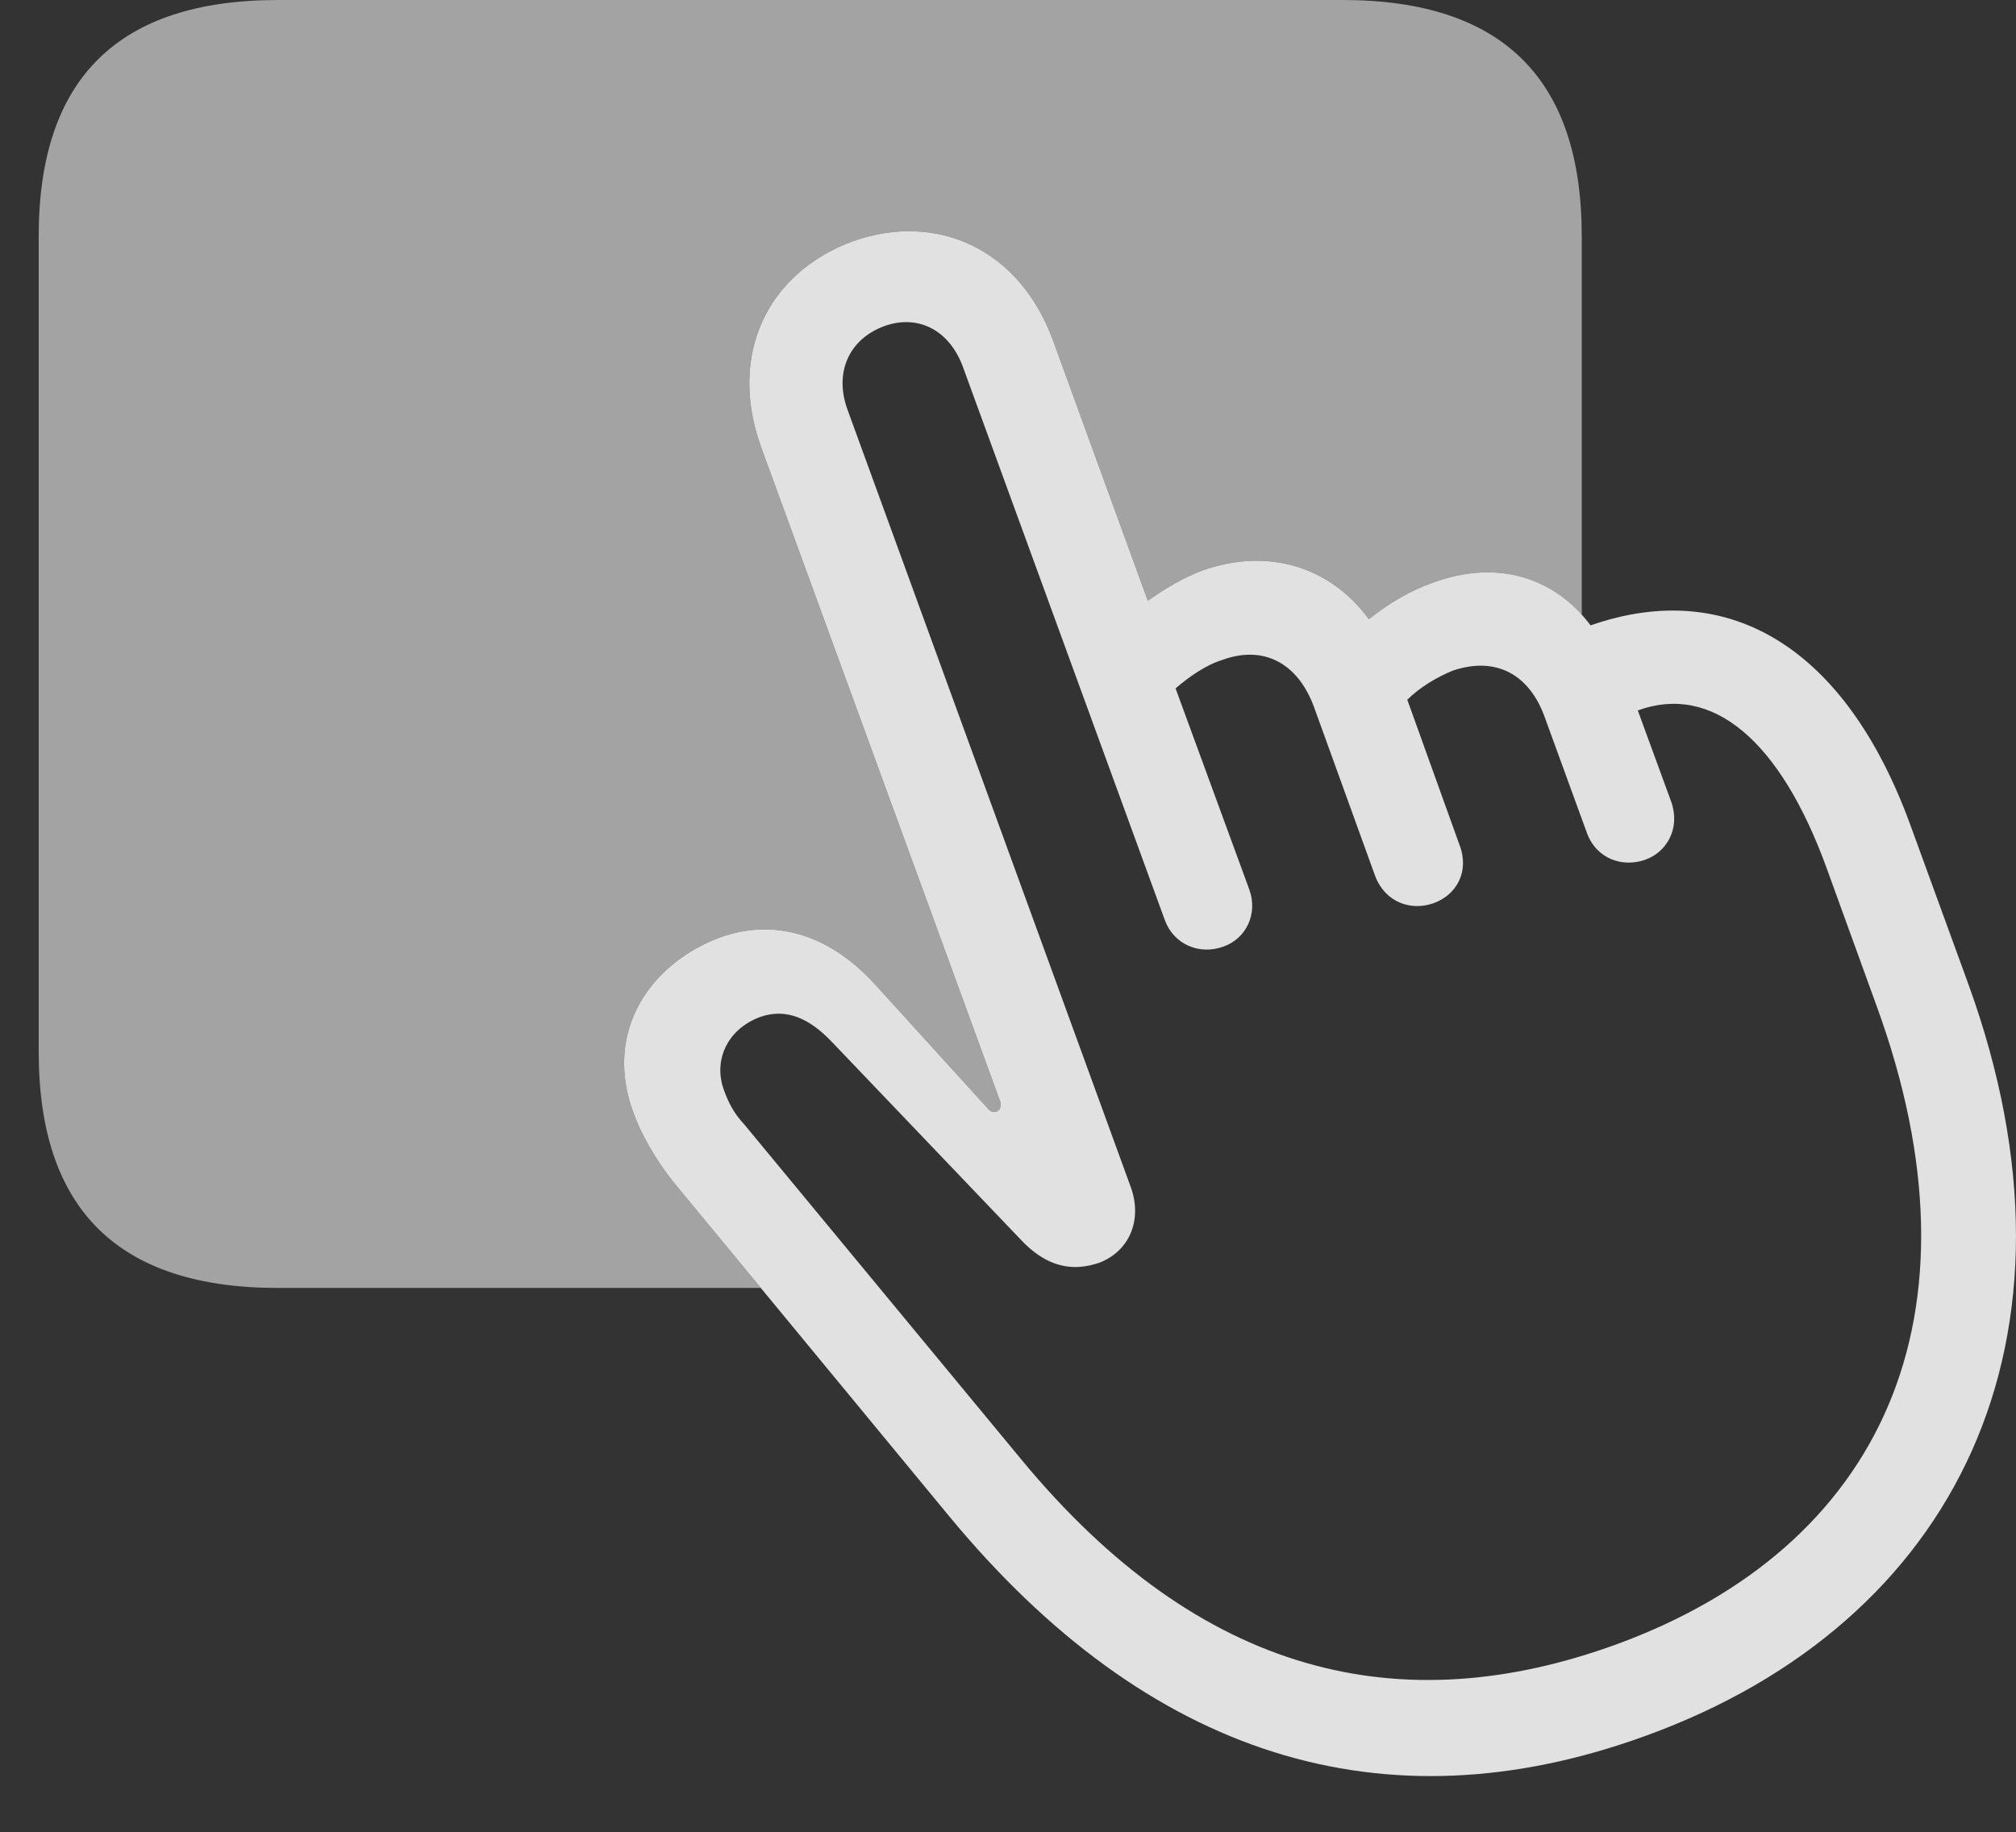 <?xml version="1.0" encoding="UTF-8"?>
<!--Generator: Apple Native CoreSVG 232.5-->
<!DOCTYPE svg
PUBLIC "-//W3C//DTD SVG 1.1//EN"
       "http://www.w3.org/Graphics/SVG/1.1/DTD/svg11.dtd">
<svg version="1.1" xmlns="http://www.w3.org/2000/svg" xmlns:xlink="http://www.w3.org/1999/xlink" width="31.258" height="28.408">
 <rect width="100%" height="100%" fill="#333333" stroke="none"/>
 <g>
  <rect height="28.408" opacity="0" width="31.258" x="0" y="0"/>
  <path d="M24.525 3.662L24.525 9.534C23.959 8.907 23.131 8.7 22.221 9.033C21.859 9.16 21.537 9.355 21.224 9.6C20.619 8.779 19.652 8.486 18.637 8.848C18.353 8.955 18.07 9.121 17.797 9.316L16.332 5.293C15.814 3.857 14.525 3.281 13.226 3.74C11.898 4.229 11.283 5.498 11.801 6.934L15.512 17.09C15.521 17.158 15.512 17.207 15.453 17.236C15.404 17.256 15.355 17.236 15.316 17.188L13.549 15.244C12.826 14.463 11.986 14.248 11.176 14.531C10.072 14.941 9.359 15.996 9.818 17.246C9.935 17.578 10.17 17.988 10.434 18.32L11.795 19.971L4.31 19.971C1.84 19.971 0.6 18.76 0.6 16.309L0.6 3.662C0.6 1.211 1.84 0 4.31 0L20.814 0C23.285 0 24.525 1.211 24.525 3.662Z" fill="#ffffff" fill-opacity="0.55"/>
  <path d="M25.521 26.914C30.336 25.166 32.514 20.762 30.521 15.264L29.613 12.773C28.617 10.059 26.82 8.945 24.662 9.697C24.096 8.945 23.207 8.672 22.221 9.033C21.859 9.16 21.537 9.355 21.224 9.6C20.619 8.779 19.652 8.486 18.637 8.848C18.353 8.955 18.07 9.121 17.797 9.316L16.332 5.293C15.814 3.857 14.525 3.281 13.226 3.74C11.898 4.229 11.283 5.498 11.801 6.934L15.512 17.09C15.521 17.158 15.512 17.207 15.453 17.236C15.404 17.256 15.355 17.236 15.316 17.188L13.549 15.244C12.826 14.463 11.986 14.248 11.176 14.531C10.072 14.941 9.359 15.996 9.818 17.246C9.935 17.578 10.17 17.988 10.434 18.32L14.721 23.516C17.797 27.236 21.449 28.398 25.521 26.914ZM25.062 25.498C21.732 26.709 18.617 26.006 15.824 22.617L11.537 17.432C11.39 17.275 11.303 17.119 11.225 16.904C11.059 16.455 11.264 15.967 11.781 15.771C12.191 15.625 12.553 15.791 12.904 16.162L15.805 19.199C16.234 19.668 16.644 19.717 17.045 19.58C17.504 19.404 17.719 18.926 17.533 18.408L13.139 6.348C12.934 5.781 13.158 5.264 13.705 5.059C14.242 4.863 14.73 5.127 14.935 5.703L18.061 14.268C18.197 14.639 18.588 14.815 18.969 14.678C19.33 14.551 19.506 14.16 19.369 13.789L18.227 10.674C18.432 10.498 18.695 10.312 18.949 10.234C19.584 10 20.121 10.273 20.375 10.967L21.322 13.584C21.478 13.994 21.879 14.131 22.23 14.004C22.582 13.877 22.787 13.516 22.631 13.105L21.82 10.85C22.006 10.664 22.279 10.498 22.523 10.4C23.178 10.176 23.715 10.44 23.959 11.143L24.603 12.91C24.75 13.32 25.16 13.457 25.512 13.33C25.844 13.213 26.058 12.842 25.912 12.432L25.394 11.016C26.547 10.596 27.602 11.475 28.324 13.467L29.096 15.596C30.853 20.41 29.174 23.994 25.062 25.498Z" fill="#ffffff" fill-opacity="0.85"/>
 </g>
</svg>

